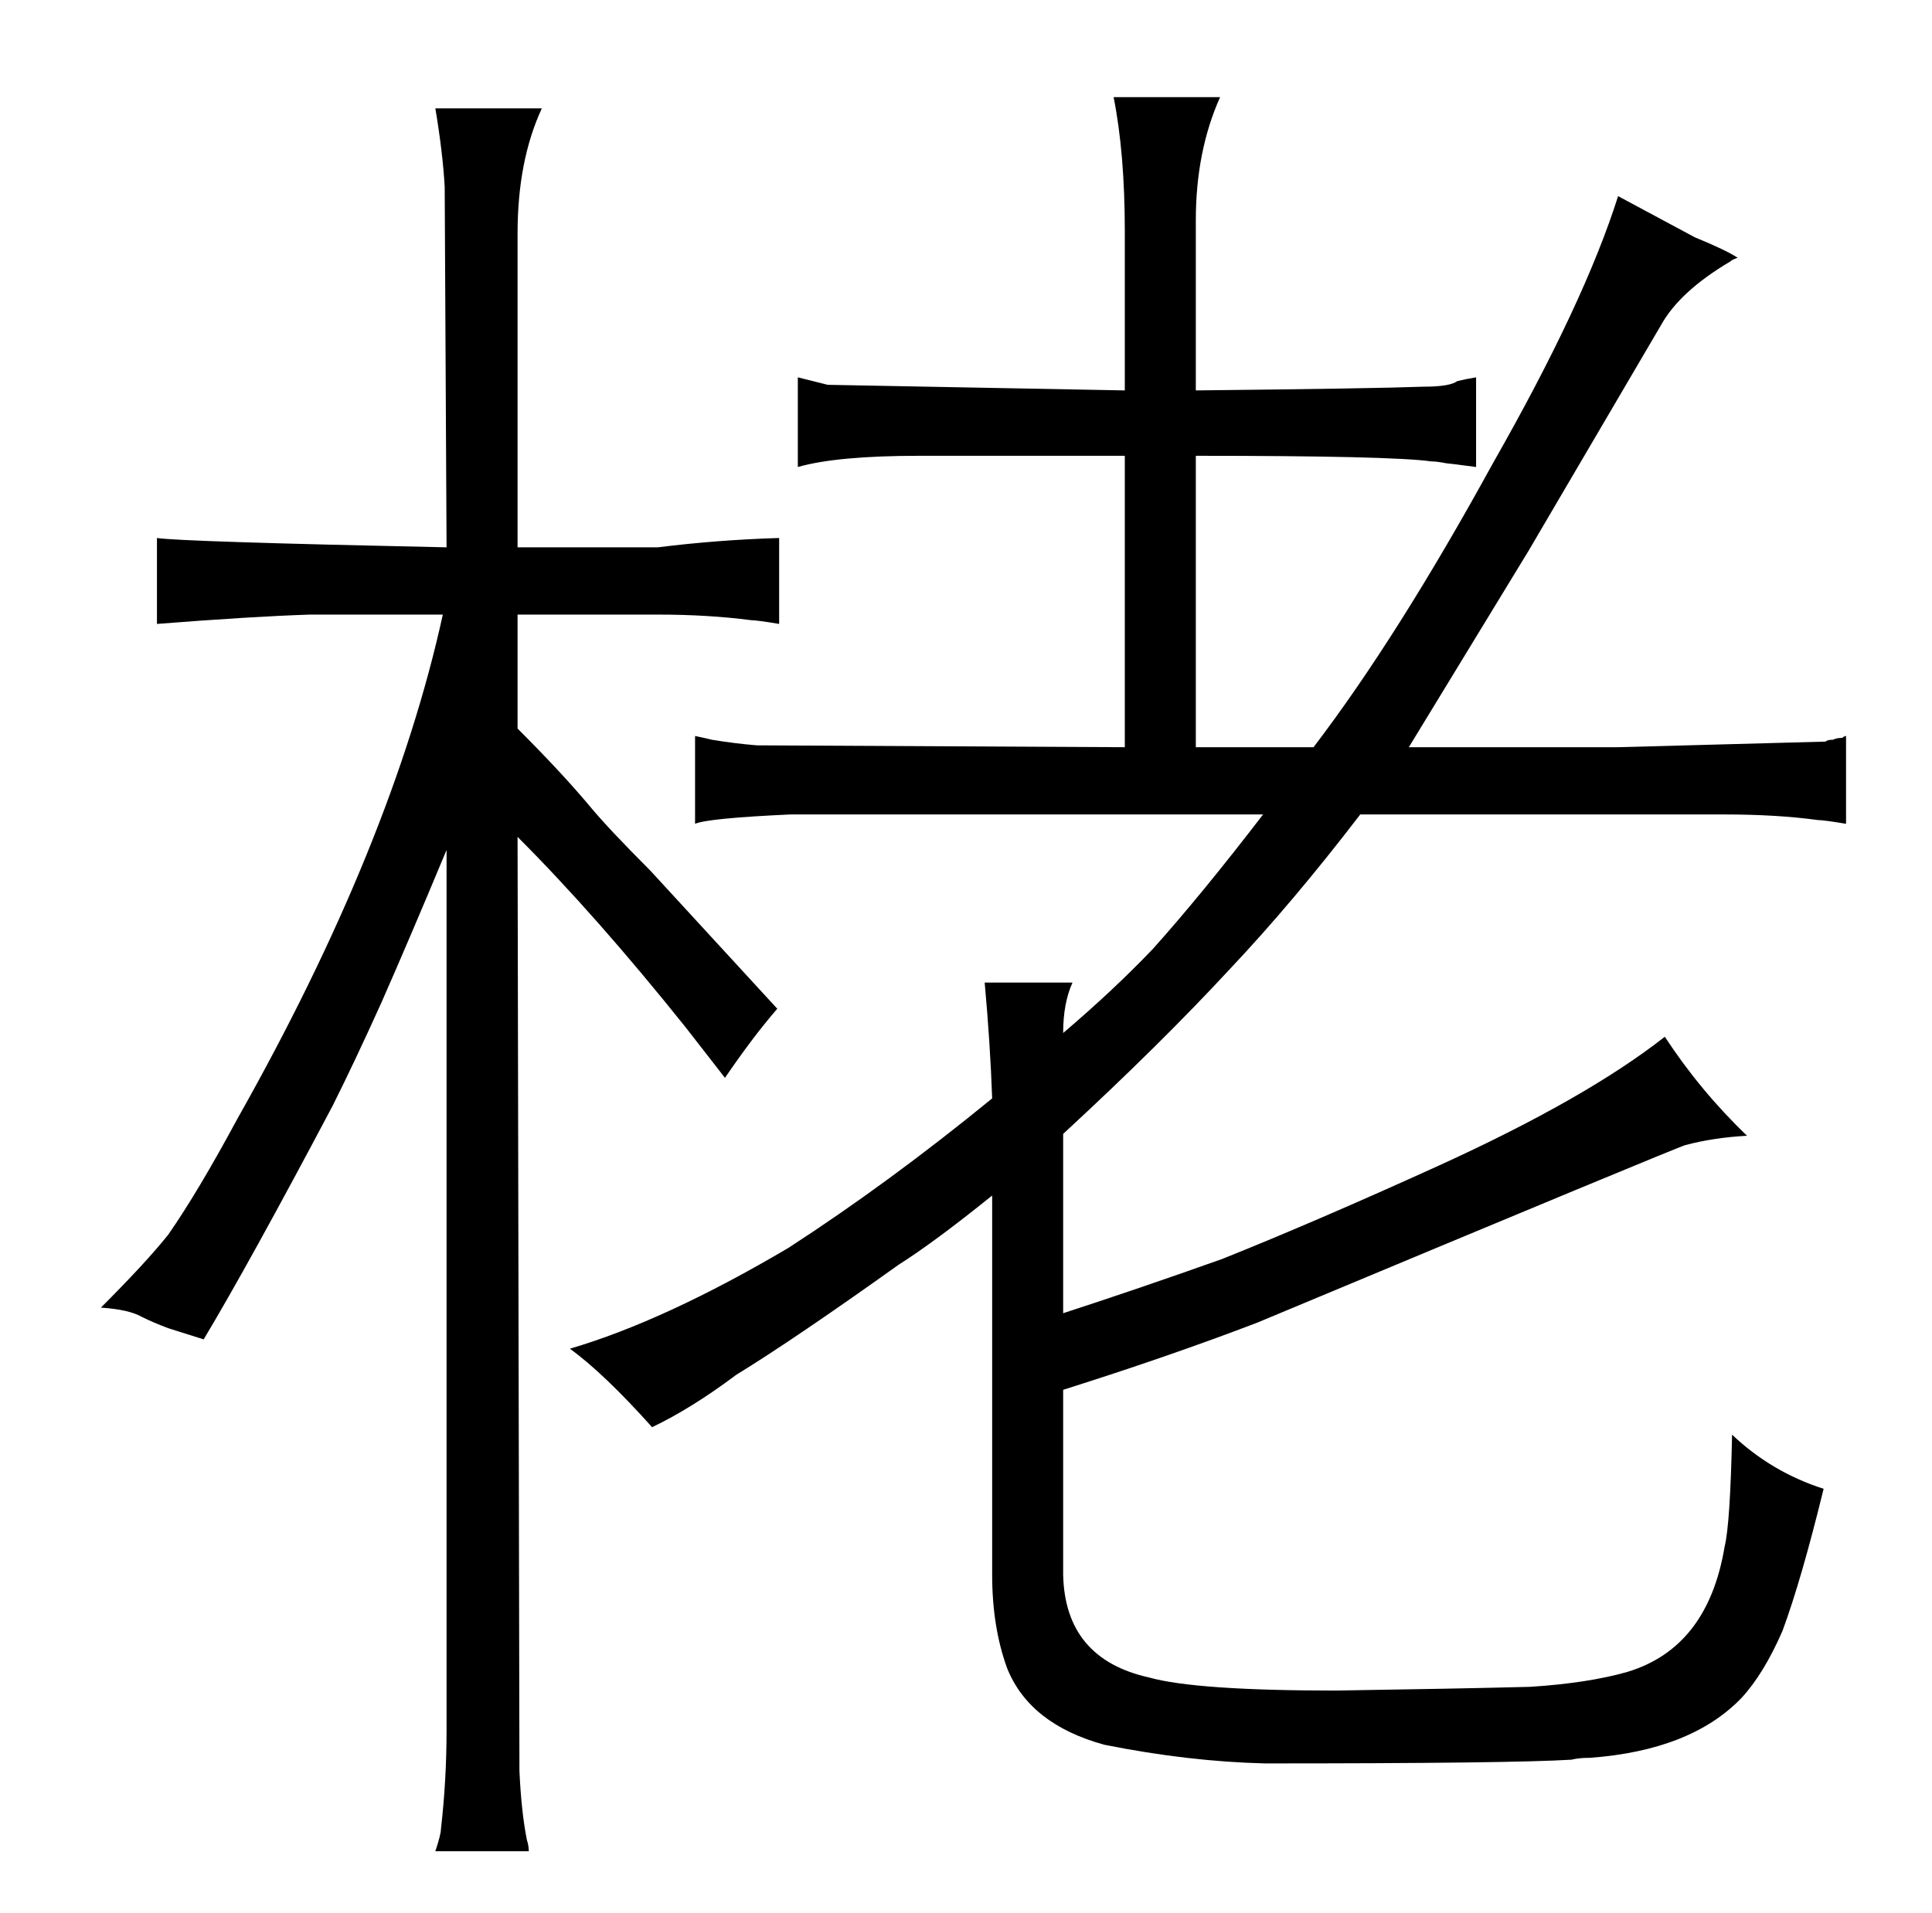 <?xml version="1.0" standalone="no"?>
<!DOCTYPE svg PUBLIC "-//W3C//DTD SVG 1.1//EN" "http://www.w3.org/Graphics/SVG/1.1/DTD/svg11.dtd" >
<svg xmlns="http://www.w3.org/2000/svg" xmlns:xlink="http://www.w3.org/1999/xlink" version="1.1" viewBox="-10 0 1034 1024">
  <g transform="matrix(1 0 0 -1 0 820)">
   <path fill="currentColor"
d="M521 -23q0 -28 8 -50q12 -30 52 -41q45 -9 86 -10q132 0 164 2q4 1 10 1q54 4 81 32q12 13 22 36q10 27 22 76q-28 9 -49 29q-1 -48 -4 -60q-9 -54 -52 -67q-21 -6 -52 -8q-39 -1 -104 -2q-75 0 -100 7q-45 10 -46 55v99q57 18 104 36q225 94 229 95q15 4 33 5
q-25 24 -44 53q-42 -33 -121 -69q-66 -30 -116 -50q-45 -16 -85 -29v96q52 48 89 88q34 36 70 83h195q28 0 50 -3q3 0 15 -2v47q-1 0 -2 -1q-3 0 -5 -1q-3 0 -4 -1l-111 -3h-112l64 105l71 121q10 18 37 34q1 1 4 2q-6 4 -23 11l-41 22q-18 -57 -67 -143q-51 -93 -96 -152
h-63v156q105 0 126 -3q3 0 8 -1q1 0 16 -2v48q-6 -1 -10 -2q-4 -3 -18 -3q-27 -1 -122 -2v91q0 37 13 66h-57q6 -30 6 -72v-85l-159 3l-16 4v-48q21 6 65 6h110v-156l-197 1q-12 1 -24 3q-4 1 -9 2v-47q7 3 51 5h253q-33 -43 -59 -72q-21 -22 -48 -45q0 16 5 27h-47
q3 -33 4 -62q-55 -45 -109 -80q-66 -39 -117 -54q18 -13 44 -42q21 10 45 28q31 19 87 59q19 12 50 37v-203zM80 109l19 -6q24 40 69 125q12 24 26 55q15 34 35 82v-471q0 -27 -3 -53q0 -3 -3 -12h50q0 3 -1 6q-3 15 -4 37l-1 500q42 -42 90 -102l21 -27q15 22 28 37l-68 74
q-22 22 -32 34q-15 18 -39 42v61h75q27 0 50 -3q3 0 15 -2v46q-33 -1 -65 -5h-75v168q0 39 13 67h-57q4 -24 5 -42l1 -193q-142 3 -155 5v-46q51 4 82 5h71q-27 -123 -110 -270q-21 -39 -37 -62q-12 -15 -36 -39q15 -1 22 -5q6 -3 14 -6v0z" />
  </g>

</svg>
